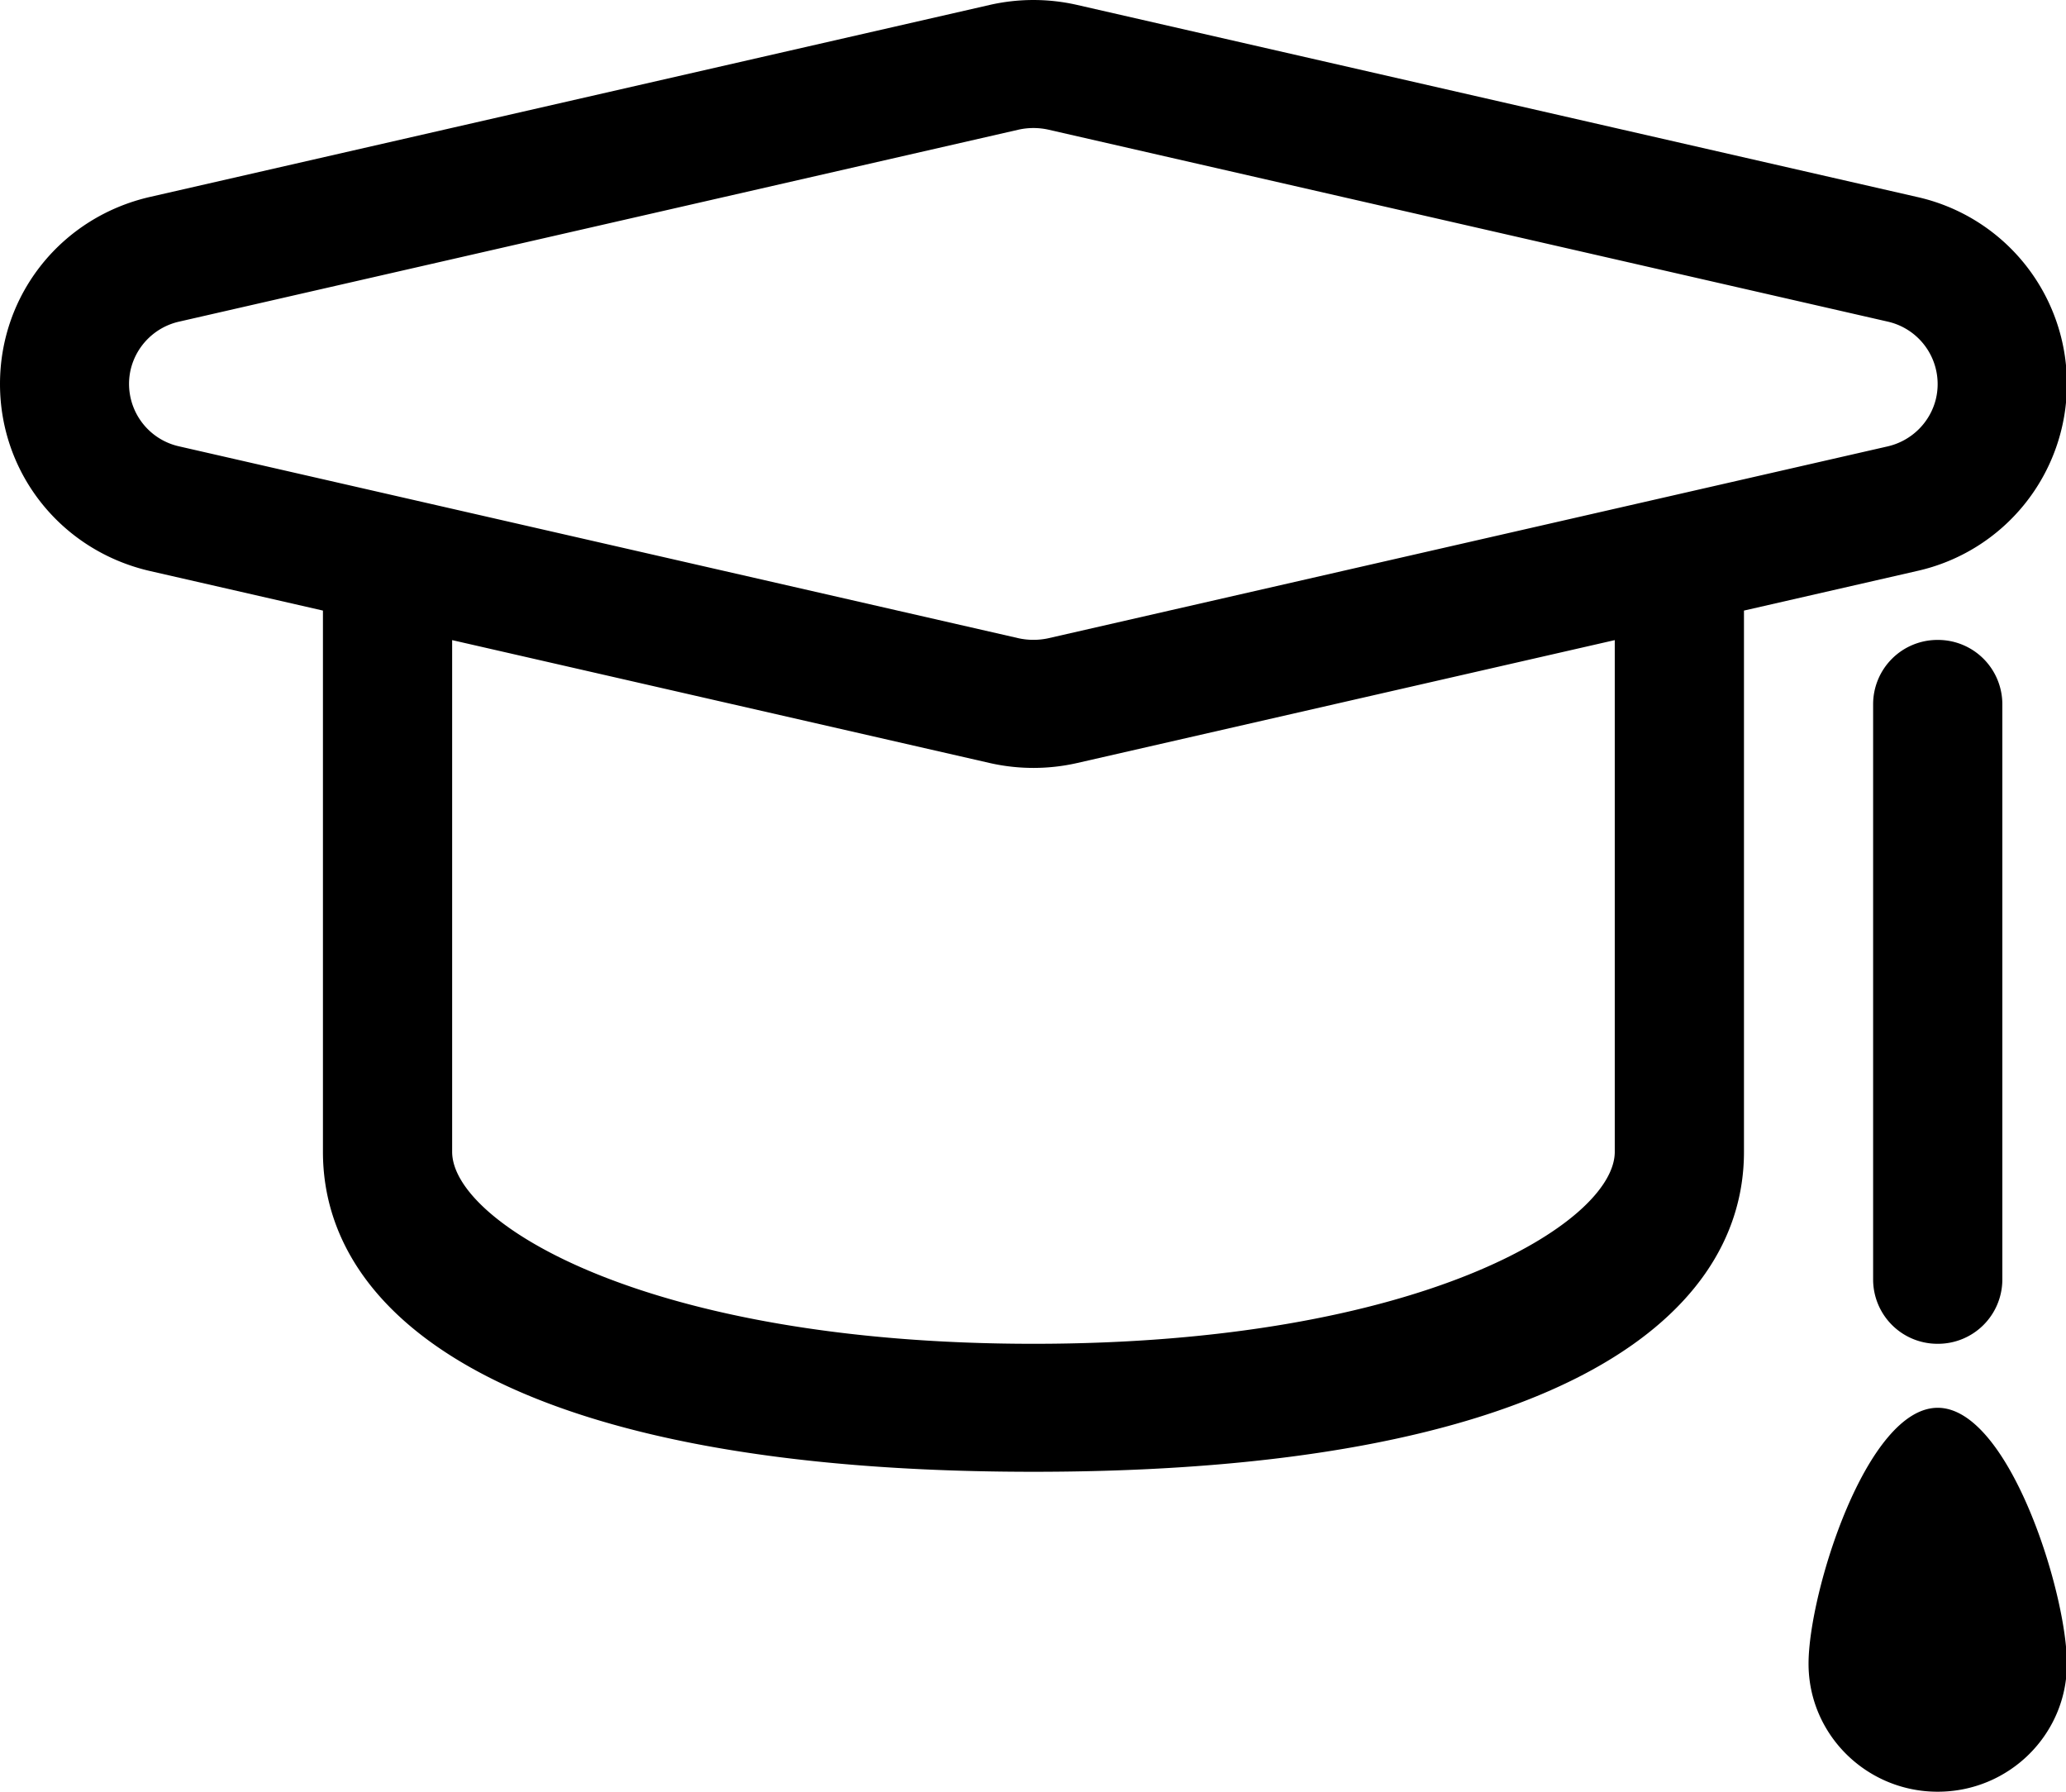 <?xml version="1.0" standalone="no"?><!DOCTYPE svg PUBLIC "-//W3C//DTD SVG 1.1//EN" "http://www.w3.org/Graphics/SVG/1.1/DTD/svg11.dtd"><svg t="1646098941696" class="icon" viewBox="0 0 1181 1024" version="1.1" xmlns="http://www.w3.org/2000/svg" p-id="6076" xmlns:xlink="http://www.w3.org/1999/xlink" width="230.664" height="200"><defs><style type="text/css"></style></defs><path d="M1181.523 219.462a109.488 109.488 0 0 0-85.884-106.941L615.153 2.692a112.402 112.402 0 0 0-49.309 0.105L85.857 112.521C35.288 124.073 0 168.026 0 219.462c0 51.409 35.341 95.362 85.857 106.915l98.749 22.58v309.349c0 97.042 112.166 182.847 406.155 182.847s406.155-85.805 406.155-182.847V348.957l98.723-22.58A109.488 109.488 0 0 0 1181.523 219.462z m-258.465 438.844c0 40.408-110.774 109.698-332.297 109.698-221.549 0-332.297-69.316-332.297-109.698V365.839l307.852 70.366c16.253 3.597 33.083 3.571 49.335-0.105l307.406-70.261v292.466z m-324-293.49a40.146 40.146 0 0 1-16.594 0L102.451 255.117a36.575 36.575 0 0 1-27.779-43.795A36.758 36.758 0 0 1 102.451 183.806L582.465 74.055c5.461-1.182 11.133-1.182 16.594 0L1079.072 183.806a36.601 36.601 0 0 1 27.621 43.926c-3.203 13.601-13.916 24.208-27.621 27.385l-480.013 109.698z m471.69 37.494v329.12a36.758 36.758 0 0 0 36.916 36.575 36.758 36.758 0 0 0 36.942-36.575V402.309a36.758 36.758 0 0 0-36.942-36.575 36.758 36.758 0 0 0-36.916 36.575z m36.916 402.269c-40.776 0-73.832 105.917-73.832 146.273 0 40.408 33.083 73.149 73.832 73.149C1148.467 1024 1181.523 991.259 1181.523 950.851c0-40.356-33.083-146.273-73.858-146.273z" p-id="6077"></path></svg>